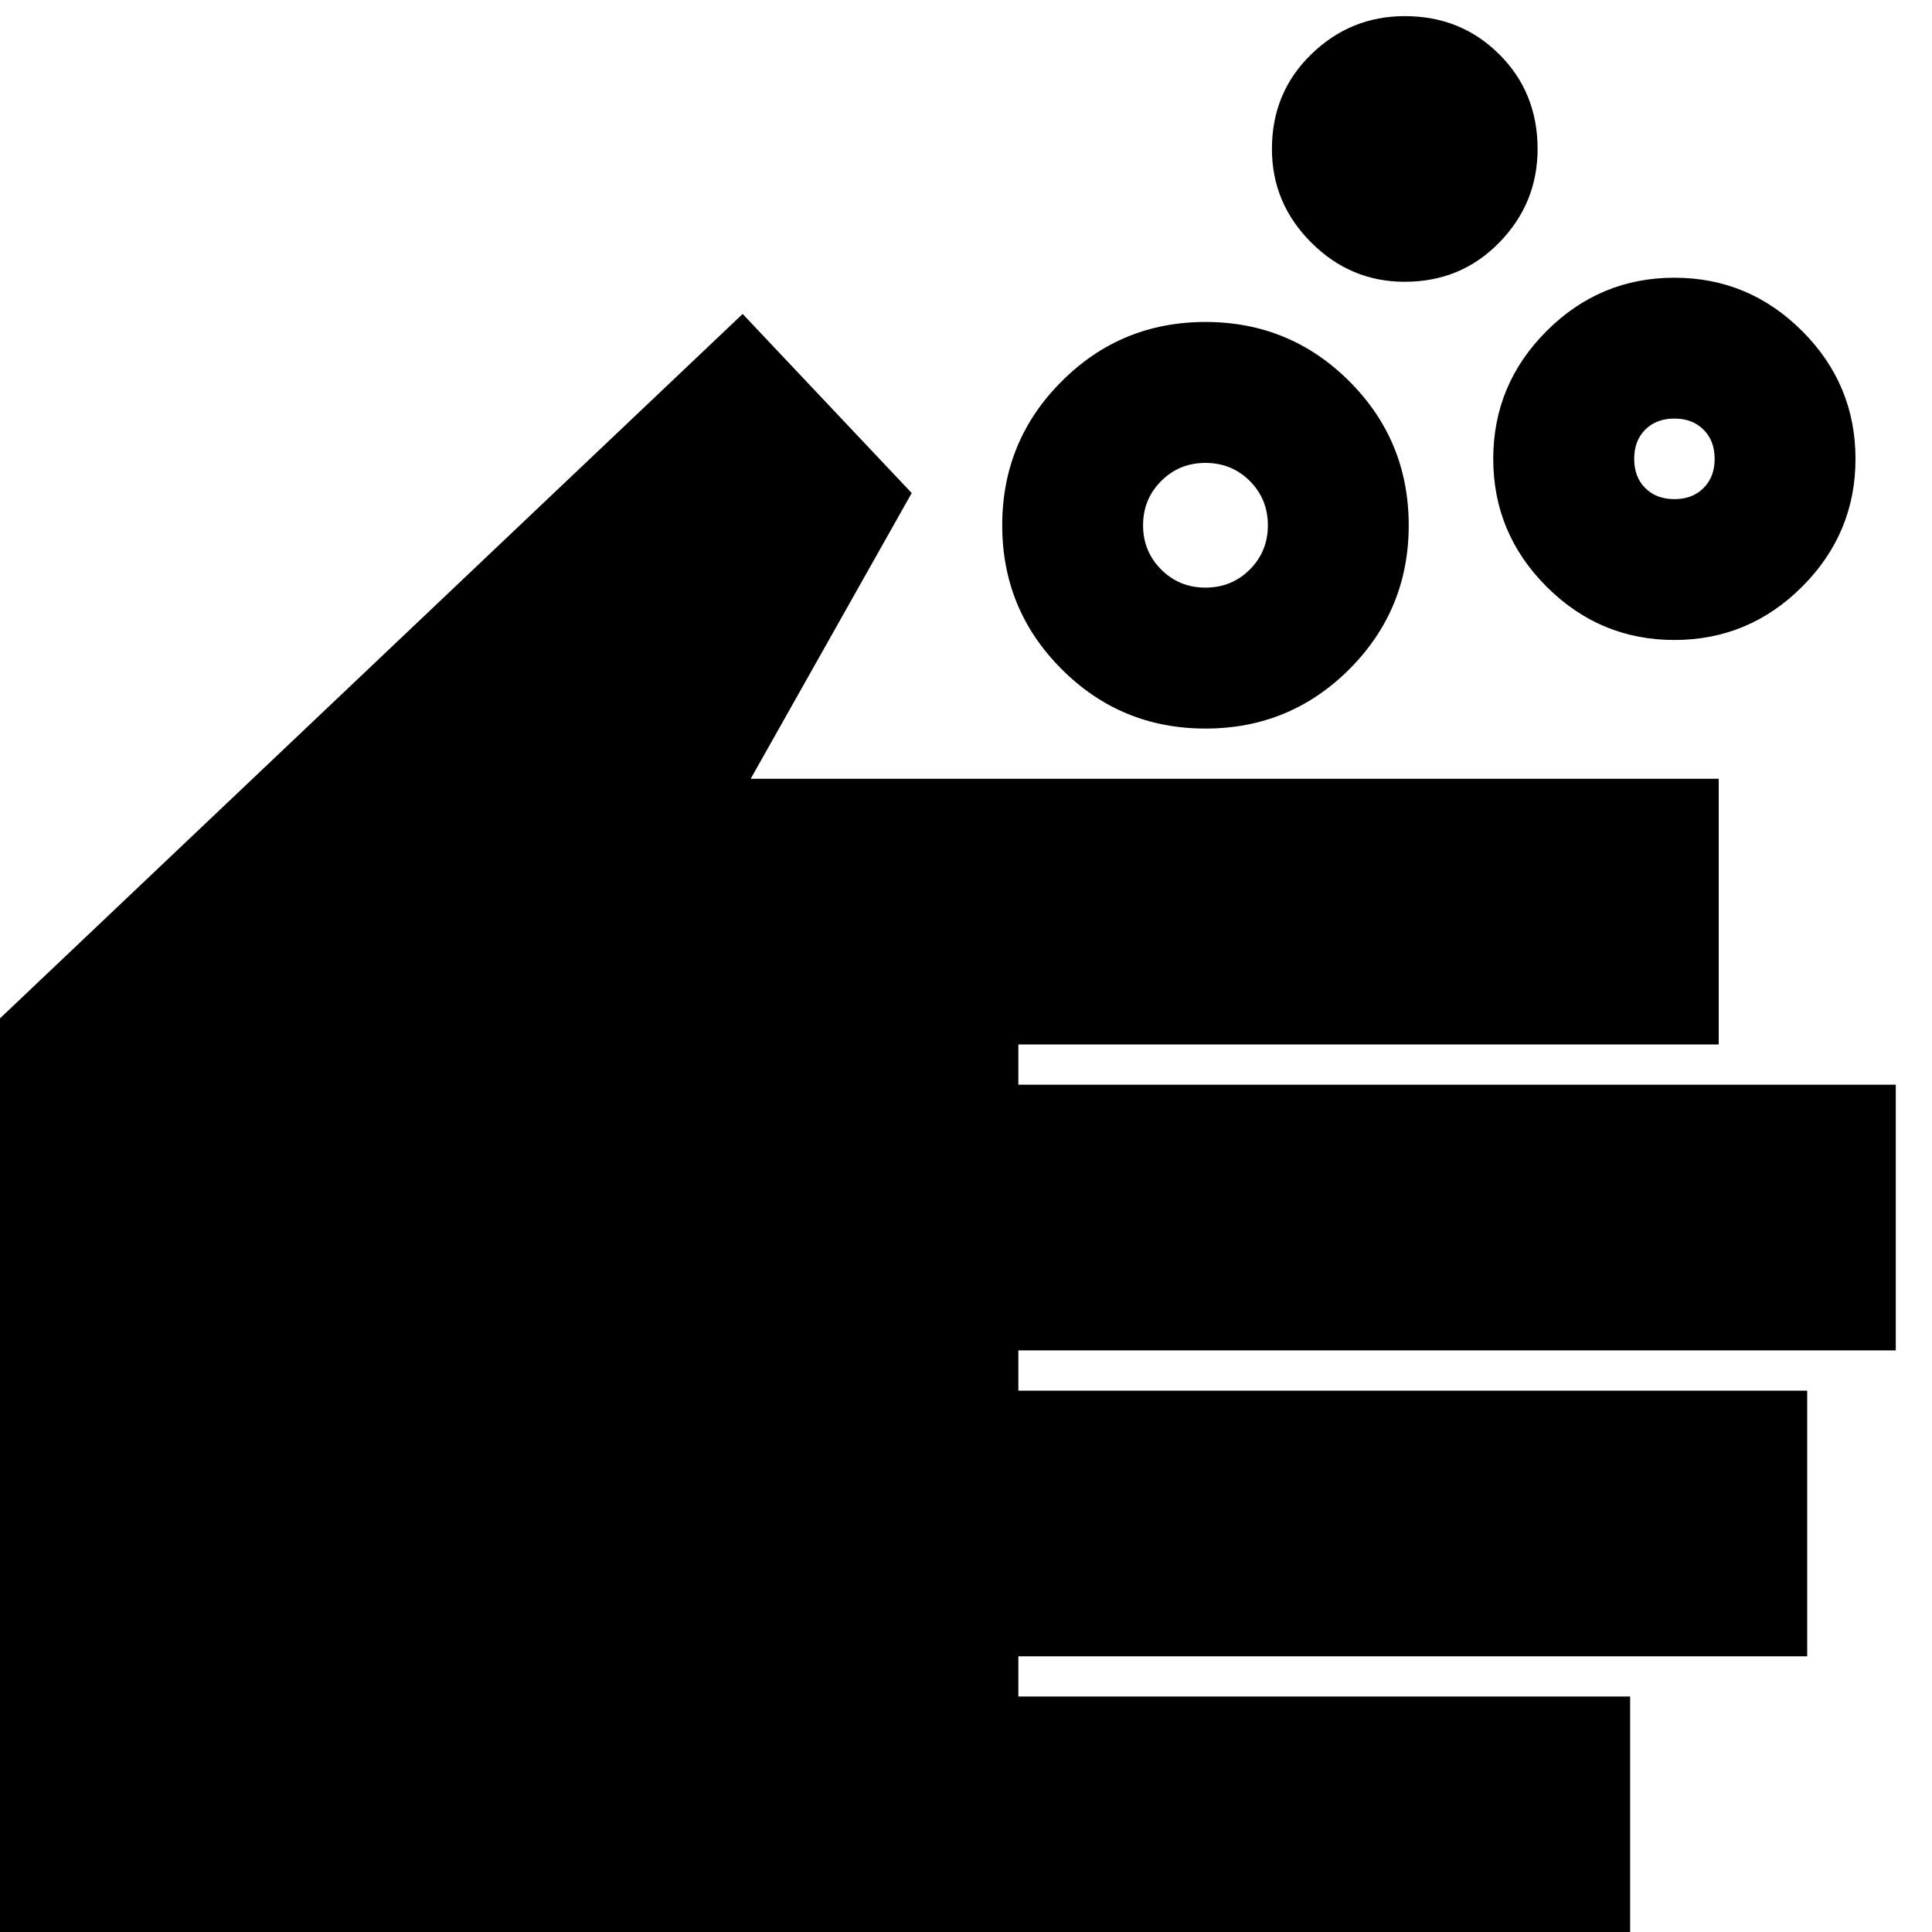 <svg xmlns="http://www.w3.org/2000/svg" height="20" width="20"><path d="M12.479 6.083Q12.75 6.083 12.938 5.896Q13.125 5.708 13.125 5.438Q13.125 5.167 12.938 4.979Q12.75 4.792 12.479 4.792Q12.208 4.792 12.021 4.979Q11.833 5.167 11.833 5.438Q11.833 5.708 12.021 5.896Q12.208 6.083 12.479 6.083ZM12.479 7.542Q11.604 7.542 10.99 6.927Q10.375 6.312 10.375 5.438Q10.375 4.562 10.99 3.948Q11.604 3.333 12.479 3.333Q13.354 3.333 13.969 3.948Q14.583 4.562 14.583 5.438Q14.583 6.312 13.969 6.927Q13.354 7.542 12.479 7.542ZM17.333 5.167Q17.521 5.167 17.635 5.052Q17.75 4.938 17.75 4.75Q17.75 4.562 17.635 4.448Q17.521 4.333 17.333 4.333Q17.146 4.333 17.031 4.448Q16.917 4.562 16.917 4.75Q16.917 4.938 17.031 5.052Q17.146 5.167 17.333 5.167ZM17.333 6.625Q16.562 6.625 16.01 6.073Q15.458 5.521 15.458 4.75Q15.458 3.979 16.01 3.427Q16.562 2.875 17.333 2.875Q18.104 2.875 18.656 3.427Q19.208 3.979 19.208 4.75Q19.208 5.521 18.656 6.073Q18.104 6.625 17.333 6.625ZM14.542 2.917Q13.979 2.917 13.573 2.51Q13.167 2.104 13.167 1.542Q13.167 0.958 13.573 0.563Q13.979 0.167 14.542 0.167Q15.125 0.167 15.521 0.563Q15.917 0.958 15.917 1.542Q15.917 2.104 15.521 2.51Q15.125 2.917 14.542 2.917ZM0 20.312V10.542L7.688 3.25L9.438 5.104L7.771 8.062H17.792V10.812H10.542V11.229H19.625V13.979H10.542V14.396H18.708V17.146H10.542V17.562H16.875V20.312Z"/></svg>